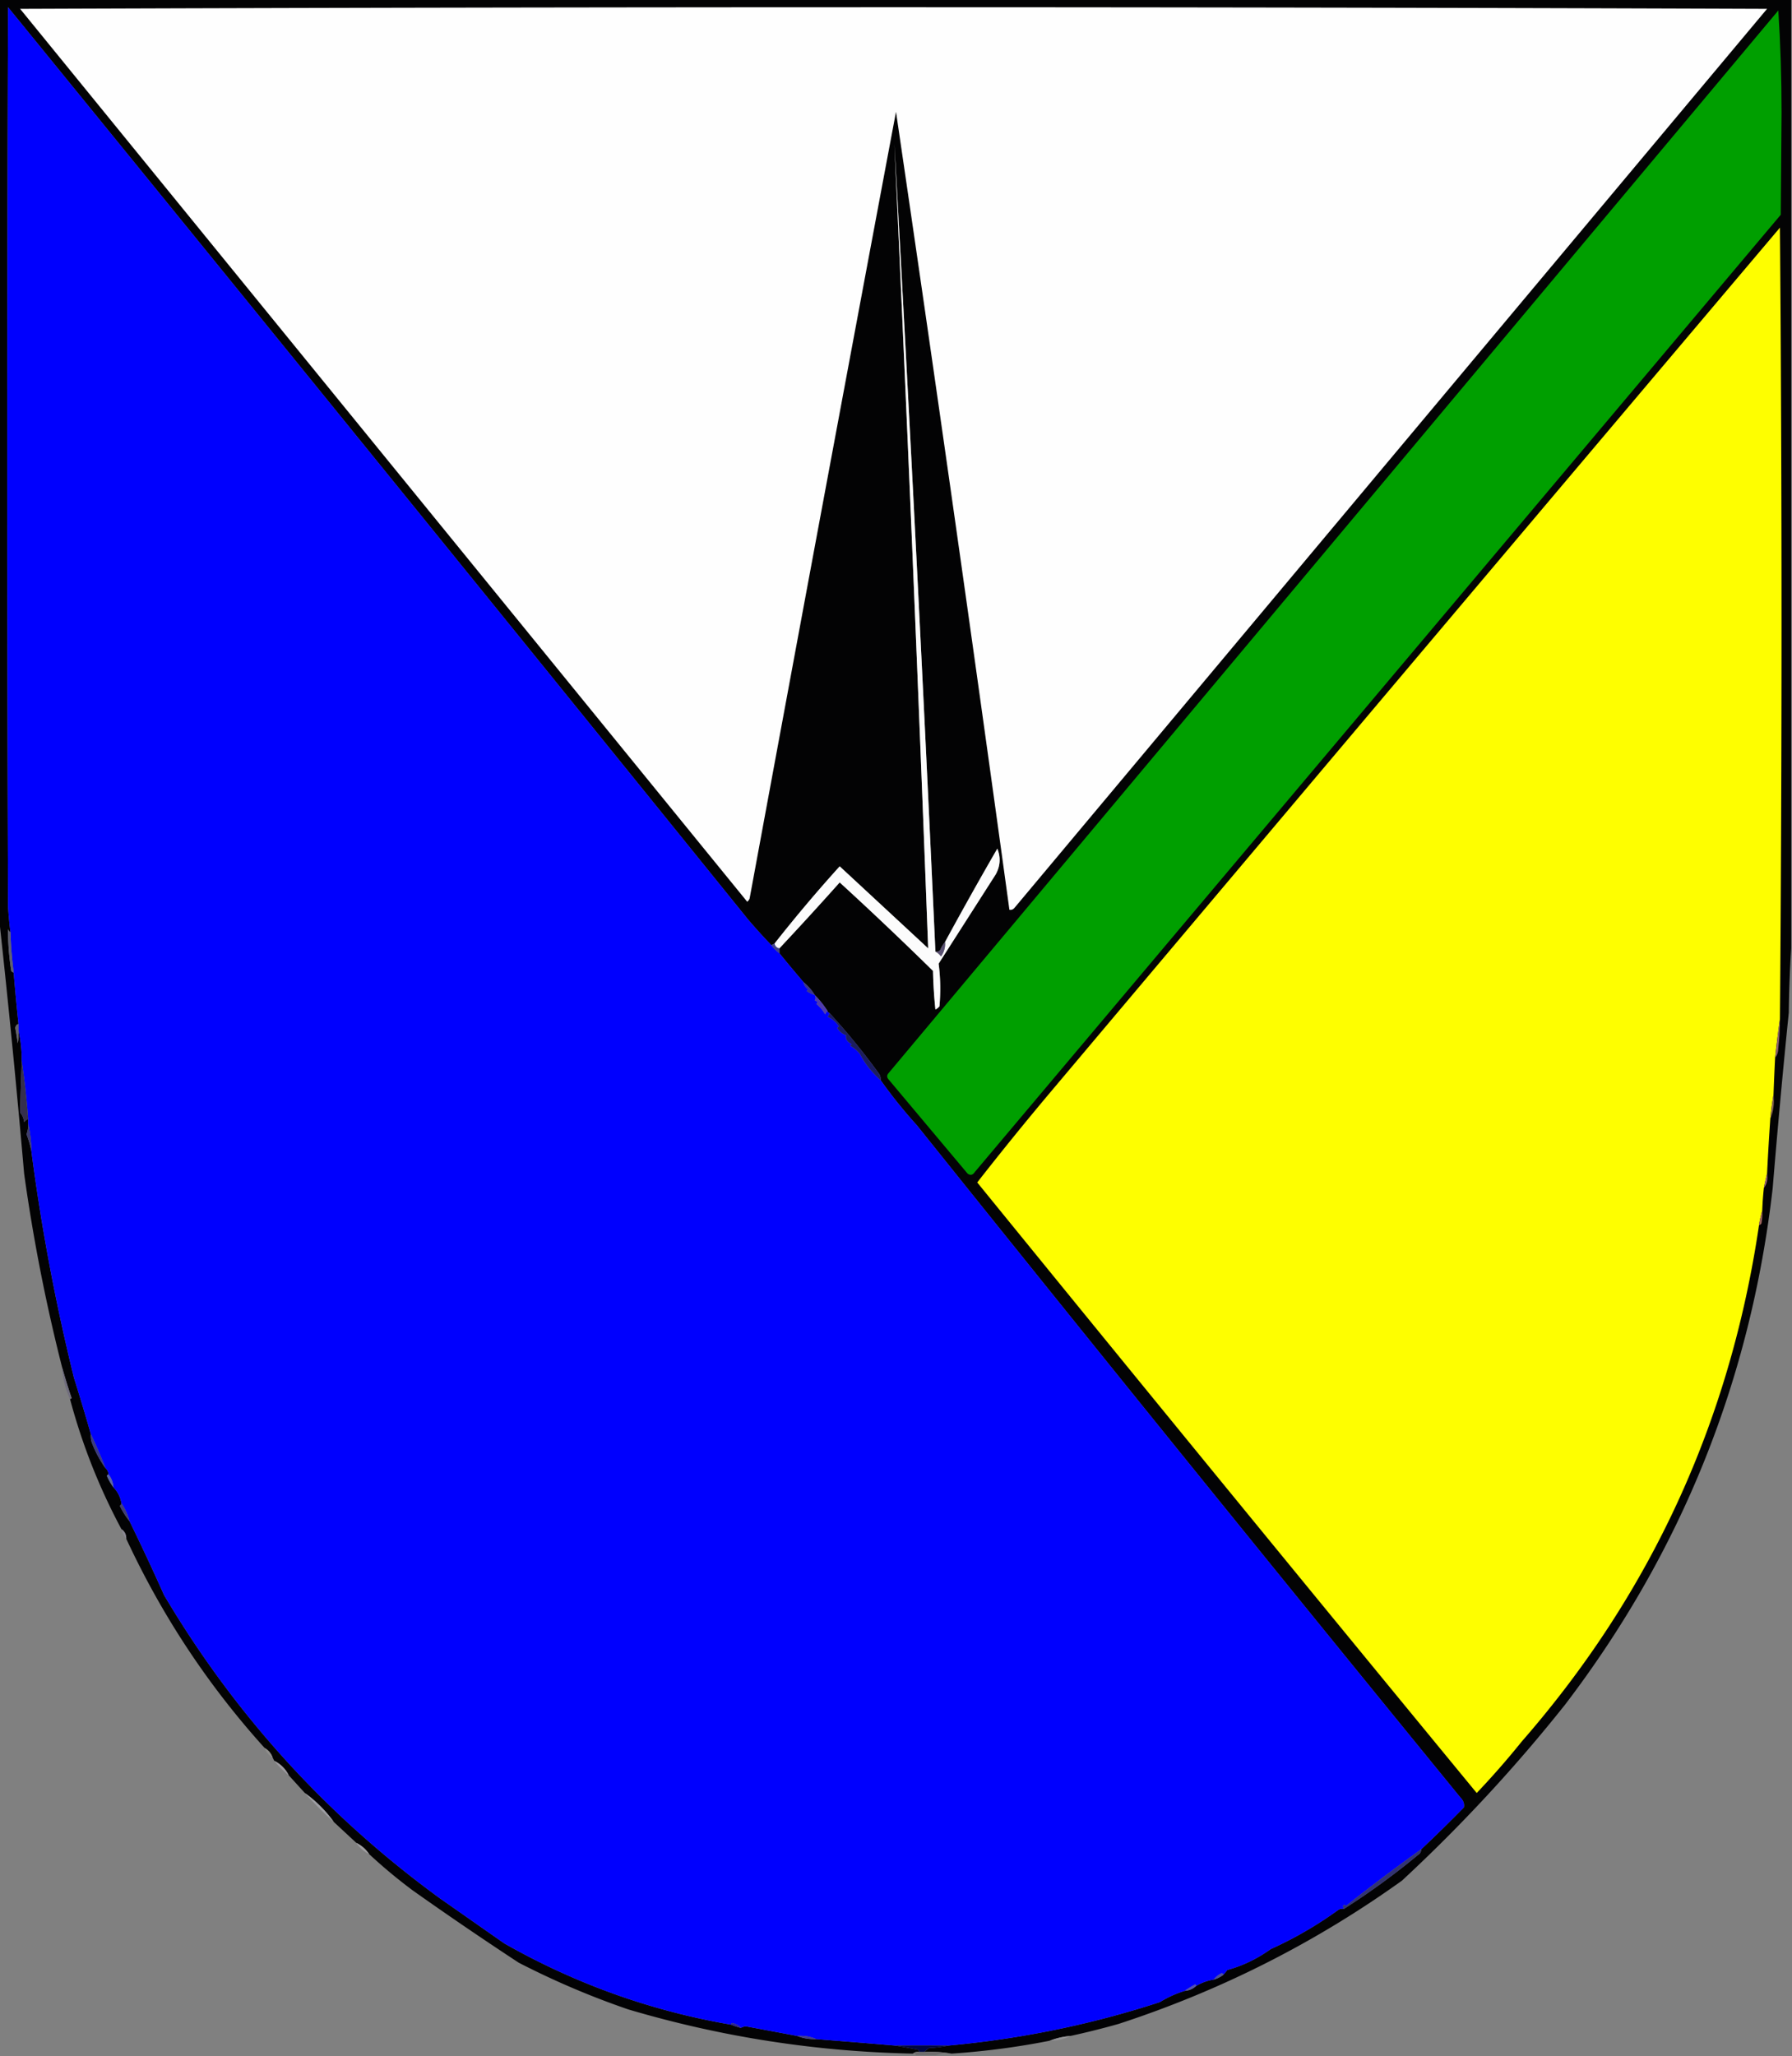 <svg xmlns="http://www.w3.org/2000/svg" width="1114" height="1278" style="shape-rendering:geometricPrecision;text-rendering:geometricPrecision;image-rendering:optimizeQuality;fill-rule:evenodd;clip-rule:evenodd"><rect width="100%" height="100%" fill="#808080" stroke="none"/><path style="opacity:1" fill="#030304" d="M-.5-.5h1114v590a794.27 794.27 0 0 0-1.5 40 5605.902 5605.902 0 0 0-10 109c-13.7 119.17-56.7 226.17-129 321-30.949 38.96-64.783 75.46-101.5 109.5-53.873 38.6-112.54 68.27-176 89a490.876 490.876 0 0 1-30 7.5c-4.592.38-8.925 1.38-13 3a478.096 478.096 0 0 1-61 8c-5.475-.99-11.142-1.32-17-1 .929-.81 1.929-1.65 3-2.5 4.188-.18 8.188-.68 12-1.5 45.125-4.12 88.959-13.12 131.5-27a66.572 66.572 0 0 1 15.5-7c2.741-.21 5.074-1.21 7-3a30.052 30.052 0 0 1 11-4c2.25-.63 4.25-1.63 6-3 .815-.93 1.648-1.93 2.5-3 9.523-2.59 18.523-6.92 27-13 14.402-6.47 28.236-14.47 41.5-24 1.189-.93 2.522-1.26 4-1a453.471 453.471 0 0 0 46-33.5c1.323-.82 1.989-1.98 2-3.5a966.409 966.409 0 0 0 26.5-26c.418-2.29-.249-4.29-2-6a59225.76 59225.76 0 0 1-338-418 298.157 298.157 0 0 1-22.5-28 6.846 6.846 0 0 0-1-4 417.107 417.107 0 0 0-31-38c-.667 0-1-.333-1-1a58.524 58.524 0 0 0-8-10 30.564 30.564 0 0 0-7-8 1019.924 1019.924 0 0 1-15-18v-3a2225.984 2225.984 0 0 0 37.5-41 2261.276 2261.276 0 0 1 58 55c.168 8.021.668 16.021 1.5 24a7.248 7.248 0 0 0 2.5-2c.816-8.912.65-17.745-.5-26.5l35.5-55.5c2.851-5.18 3.185-10.513 1-16a2477.572 2477.572 0 0 0-32.5 58c-1.225 1.437-2.225 3.104-3 5-.825.886-1.825 1.219-3 1a48652.636 48652.636 0 0 0-25.5-502 57467.204 57467.204 0 0 1 21 500l-55-51a908.186 908.186 0 0 0-40.5 48l-2 1a347.423 347.423 0 0 1-14.5-16A186253.311 186253.311 0 0 0 5 4.5a78120.11 78120.11 0 0 0 0 559c.323 5.366.823 10.699 1.5 16-.722-.418-1.222-1.084-1.5-2a158.588 158.588 0 0 0 2 26c.383.556.883.889 1.5 1a1297.62 1297.62 0 0 0 3 32c-1.15.291-1.816 1.124-2 2.5a163.385 163.385 0 0 1 1.5 9.5c.497-2.646.664-5.313.5-8 1.38 6.117 2.046 12.45 2 19a2096.444 2096.444 0 0 0-1 32c1.455 1.72 2.288 3.72 2.5 6 .708-.881 1.542-1.547 2.5-2v3a15.904 15.904 0 0 1-1 6.5c1.322 3.531 2.322 7.031 3 10.5a1280.601 1280.601 0 0 0 26.5 141 1400.12 1400.12 0 0 1 10.5 35c-.16 1.699.007 3.366.5 5 2.19 5.789 5.023 11.122 8.5 16 1.174 1.014 1.84 2.347 2 4-.543.06-.876.393-1 1 1.108 2.559 2.44 4.892 4 7 2.719 2.77 4.385 6.104 5 10-.11.617-.444 1.117-1 1.5 1.65 3.485 3.65 6.651 6 9.5a1466.02 1466.02 0 0 1 21.5 46c44.063 74.41 101.229 137.25 171.5 188.5 13.333 9.33 26.667 18.67 40 28 44.244 25.13 91.244 41.97 141 50.5 1.874.79 3.874 1.45 6 2 .916-.48 1.916-.81 3-1 10.7 2.01 21.367 4.01 32 6 3.736 1.49 7.736 2.16 12 2 16.49 1.3 32.824 2.63 49 4 4.539.76 9.206 1.6 14 2.5.556.38.889.88 1 1.5-1.599-.27-2.932.07-4 1-60.216-1.21-119.216-10.38-177-27.5a509.93 509.93 0 0 1-68-29 2231.69 2231.69 0 0 1-66-45 324.418 324.418 0 0 1-27-22.5c-2.069-3.07-4.736-5.41-8-7-4.693-4.36-9.359-8.69-14-13-5-7-11-13-18-18-3.305-3.64-6.638-7.31-10-11-2-4-5-7-9-9-.333-.67-.667-1.33-1-2-.919-2.59-2.586-4.59-5-6-35.121-38.86-63.787-82.2-86-130 .039-2.589-.961-4.589-3-6-13.796-25.713-24.462-52.713-32-81 .438.065.772-.101 1-.5a384.395 384.395 0 0 1-6-19.5 1106.39 1106.39 0 0 1-23.5-120 7064.08 7064.08 0 0 0-15.5-158V-.5z"/><path style="opacity:1" fill="#0000fe" d="M479.5 587.5a28.071 28.071 0 0 0 5 5 1019.924 1019.924 0 0 0 15 18c.359 1.871 1.359 3.371 3 4.5l-1 1a19.177 19.177 0 0 0 5 2.5c.671 1.347.671 2.514 0 3.5 1.801.317 2.134.984 1 2a25.55 25.55 0 0 1 5.5 6.5c.278-.916.778-1.582 1.5-2 0 .667.333 1 1 1 .086.996-.248 1.829-1 2.5 2.964 1.306 5.297 3.306 7 6l-1 1c1.305 2.148 3.138 3.648 5.5 4.5-.416 2.387.751 4.22 3.5 5.5l-1 1a21.53 21.53 0 0 1 6 5c3.086 5.985 7.419 11.485 13 16.5a298.157 298.157 0 0 0 22.5 28 59225.76 59225.76 0 0 0 338 418c1.751 1.71 2.418 3.71 2 6a966.409 966.409 0 0 1-26.5 26 1184.937 1184.937 0 0 0-46.5 35c-2.093-.73-2.593-.07-1.5 2-1.478-.26-2.811.07-4 1-13.264 9.53-27.098 17.53-41.5 24-8.477 6.08-17.477 10.41-27 13a83.018 83.018 0 0 1-2.5 3c-.06-.54-.393-.88-1-1-2.086.99-3.753 2.32-5 4a30.052 30.052 0 0 0-11 4c.065-.44-.101-.77-.5-1a59.803 59.803 0 0 0-6.5 4 66.572 66.572 0 0 0-15.5 7c-42.541 13.88-86.375 22.88-131.5 27-11.21-.11-22.21-.11-33 0-16.176-1.37-32.51-2.7-49-4-3.71-1.64-7.71-2.3-12-2-10.633-1.99-21.3-3.99-32-6-1.084.19-2.084.52-3 1-1.341-1.62-3.174-2.62-5.5-3-.399.23-.565.56-.5 1-49.756-8.53-96.756-25.37-141-50.5-13.333-9.33-26.667-18.67-40-28-70.271-51.25-127.437-114.09-171.5-188.5a1466.02 1466.02 0 0 0-21.5-46c-1.103-3.997-2.77-7.664-5-11-.615-3.896-2.281-7.23-5-10-.233-3.042-1.233-5.708-3-8-.16-1.653-.826-2.986-2-4a300.56 300.56 0 0 0-9-21 1400.12 1400.12 0 0 0-10.5-35 1280.601 1280.601 0 0 1-26.5-141c-.096-5.873-.763-11.54-2-17v-3a485.111 485.111 0 0 0-4-36c.046-6.55-.62-12.883-2-19v-4a1297.62 1297.62 0 0 1-3-32 256.358 256.358 0 0 1-2-25 239.827 239.827 0 0 1-1.5-16 78120.11 78120.11 0 0 1 0-559 186253.311 186253.311 0 0 1 460 567 347.423 347.423 0 0 0 14.5 16z"/><path style="opacity:1" fill="#fefefe" d="M12.5 5.5c361.834-1.333 723.834-1.333 1086 0l-468 559c-.825.886-1.825 1.219-3 1a52181.232 52181.232 0 0 0-70.5-496 157756.438 157756.438 0 0 0-91 489 4.457 4.457 0 0 1-1.5 2c-150.69-185.019-301.357-370.019-452-555z"/><path style="opacity:1" fill="#009f00" d="M1105.5 6.5c1.33 20.823 2 41.99 2 63.5-.17 21.167-.33 42.333-.5 63.5l-501 595c-1.241 1.921-2.741 2.254-4.5 1l-49.5-59c-.667-1-.667-2 0-3 184.498-220.324 368.998-440.658 553.5-661z"/><path style="opacity:1" fill="#fcfcfc" d="M581.5 591.5c1.348.686 2.515 1.686 3.5 3 1.908-2.706 2.741-5.706 2.5-9a2477.572 2477.572 0 0 1 32.5-58c2.185 5.487 1.851 10.82-1 16L583.5 599a119.318 119.318 0 0 1 .5 26.5 7.248 7.248 0 0 1-2.5 2 289.832 289.832 0 0 1-1.5-24 2261.276 2261.276 0 0 0-58-55 2225.984 2225.984 0 0 1-37.5 41c-1.644-.31-2.644-1.31-3-3a908.186 908.186 0 0 1 40.5-48l55 51a57467.204 57467.204 0 0 0-21-500 48652.636 48652.636 0 0 1 25.5 502z"/><path style="opacity:1" fill="#fefe00" d="M1106.5 633.5a772.173 772.173 0 0 0-3 24c-.39 7.664-.72 15.33-1 23-.83 4.846-1.49 9.846-2 15a1754.09 1754.09 0 0 0-2 34c-.74 2.89-1.41 5.89-2 9-.5 4.652-.83 9.319-1 14a69.342 69.342 0 0 0-2 9c-18 121.957-67.17 228.957-147.5 321a509.557 509.557 0 0 1-28 32A86844.722 86844.722 0 0 1 607.5 735a1969.542 1969.542 0 0 1 47.5-58.5 362508.566 362508.566 0 0 1 451.5-535c1.32 164.007 1.32 328.007 0 492z"/><path style="opacity:1" fill="#414188" d="M481.5 586.5c.356 1.69 1.356 2.69 3 3v3a28.071 28.071 0 0 1-5-5l2-1z"/><path style="opacity:1" fill="#5e5f6f" d="M6.5 579.5c.26 8.388.927 16.722 2 25-.617-.111-1.117-.444-1.5-1a158.588 158.588 0 0 1-2-26c.278.916.778 1.582 1.5 2z"/><path style="opacity:1" fill="#595071" d="M587.5 585.5c.241 3.294-.592 6.294-2.5 9-.985-1.314-2.152-2.314-3.5-3 1.175.219 2.175-.114 3-1 .775-1.896 1.775-3.563 3-5z"/><path style="opacity:1" fill="#39338a" d="M499.5 610.5a30.564 30.564 0 0 1 7 8 19.177 19.177 0 0 1-5-2.5l1-1c-1.641-1.129-2.641-2.629-3-4.5z"/><path style="opacity:1" fill="#4f3bad" d="M506.5 618.5a58.524 58.524 0 0 1 8 10c-.722.418-1.222 1.084-1.5 2a25.55 25.55 0 0 0-5.5-6.5c1.134-1.016.801-1.683-1-2 .671-.986.671-2.153 0-3.5z"/><path style="opacity:1" fill="#64626c" d="M11.5 636.5v4a32.438 32.438 0 0 1-.5 8 163.385 163.385 0 0 0-1.5-9.5c.184-1.376.85-2.209 2-2.5z"/><path style="opacity:1" fill="#8d626c" d="M1106.5 633.5c0 6.016-.33 12.016-1 18-.04 2.452-.71 4.452-2 6 .89-8.138 1.89-16.138 3-24z"/><path style="opacity:1" fill="#1c1d5f" d="M515.5 629.5a417.107 417.107 0 0 1 31 38 6.846 6.846 0 0 1 1 4c-5.581-5.015-9.914-10.515-13-16.5a21.53 21.53 0 0 0-6-5l1-1c-2.749-1.28-3.916-3.113-3.5-5.5-2.362-.852-4.195-2.352-5.5-4.5l1-1c-1.703-2.694-4.036-4.694-7-6 .752-.671 1.086-1.504 1-2.5z"/><path style="opacity:1" fill="#352f4d" d="M13.5 659.5a485.111 485.111 0 0 1 4 36c-.958.453-1.792 1.119-2.5 2-.212-2.28-1.045-4.28-2.5-6 .252-10.685.586-21.352 1-32z"/><path style="opacity:1" fill="#8b6850" d="M1102.5 680.5c.61 5.444-.06 10.444-2 15 .51-5.154 1.17-10.154 2-15z"/><path style="opacity:1" fill="#3e3d6b" d="M17.5 698.5c1.237 5.46 1.904 11.127 2 17-.678-3.469-1.678-6.969-3-10.5a15.904 15.904 0 0 0 1-6.5z"/><path style="opacity:1" fill="#9c6677" d="M1098.5 729.5c.55 3.512-.11 6.512-2 9 .59-3.11 1.26-6.11 2-9z"/><path style="opacity:1" fill="#a1675d" d="M1095.5 752.5c.16 2.687 0 5.354-.5 8-.38.556-.88.889-1.5 1a69.342 69.342 0 0 1 2-9z"/><path style="opacity:1" fill="#6f6c7d" d="M38.5 849.5a384.395 384.395 0 0 0 6 19.5c-.228.399-.562.565-1 .5-2.857-6.261-4.523-12.928-5-20z"/><path style="opacity:1" fill="#3a3980" d="M56.5 891.5a300.56 300.56 0 0 1 9 21c-3.477-4.878-6.31-10.211-8.5-16a12.935 12.935 0 0 1-.5-5z"/><path style="opacity:1" fill="#5b65a4" d="M67.5 916.5c1.767 2.292 2.767 4.958 3 8-1.56-2.108-2.892-4.441-4-7 .124-.607.457-.94 1-1z"/><path style="opacity:1" fill="#403c73" d="M75.5 934.5c2.23 3.336 3.897 7.003 5 11-2.35-2.849-4.35-6.015-6-9.5.556-.383.89-.883 1-1.5z"/><path style="opacity:1" fill="#8a8792" d="M75.5 950.5c2.039 1.411 3.039 3.411 3 6-1.507-1.681-2.507-3.681-3-6z"/><path style="opacity:1" fill="#8e8d8a" d="M164.5 1086.5c2.414 1.41 4.081 3.41 5 6-2.414-1.41-4.081-3.41-5-6z"/><path style="opacity:1" fill="#9e9ba0" d="M170.5 1094.5c4 2 7 5 9 9a57.768 57.768 0 0 1-9-9z"/><path style="opacity:1" fill="#9e9ea3" d="M189.5 1114.5c7 5 13 11 18 18a230.545 230.545 0 0 1-18-18z"/><path style="opacity:1" fill="#a09fa2" d="M221.5 1145.5c3.264 1.59 5.931 3.93 8 7-3.264-1.59-5.931-3.93-8-7z"/><path style="opacity:1" fill="#323372" d="M883.5 1149.5c-.011 1.52-.677 2.68-2 3.5a453.471 453.471 0 0 1-46 33.5c-1.093-2.07-.593-2.73 1.5-2a1184.937 1184.937 0 0 1 46.5-35z"/><path style="opacity:1" fill="#4c4f9e" d="M760.5 1227.5c-1.75 1.37-3.75 2.37-6 3 1.247-1.68 2.914-3.01 5-4 .607.12.94.46 1 1z"/><path style="opacity:1" fill="#5250ae" d="M743.5 1234.5c-1.926 1.79-4.259 2.79-7 3a59.803 59.803 0 0 1 6.5-4c.399.23.565.56.5 1z"/><path style="opacity:1" fill="#2c238f" d="M460.5 1260.5c-2.126-.55-4.126-1.21-6-2-.065-.44.101-.77.5-1 2.326.38 4.159 1.38 5.5 3z"/><path style="opacity:1" fill="#413b8a" d="M495.5 1265.5c4.29-.3 8.29.36 12 2-4.264.16-8.264-.51-12-2z"/><path style="opacity:1" fill="#929194" d="M665.5 1265.5c-3.974 2.08-8.308 3.08-13 3 4.075-1.62 8.408-2.62 13-3z"/><path style="opacity:1" fill="#010643" d="M589.5 1271.5c-3.812.82-7.812 1.32-12 1.5a84.427 84.427 0 0 0-3 2.5h-3c-.111-.62-.444-1.12-1-1.5-4.794-.9-9.461-1.74-14-2.5 10.79-.11 21.79-.11 33 0z"/><path style="opacity:1" fill="#706d6e" d="M567.5 1276.5c1.068-.93 2.401-1.27 4-1h3c5.858-.32 11.525.01 17 1-3.542-.31-6.875.02-10 1h-12c-.342-.84-1.008-1.17-2-1z"/></svg>